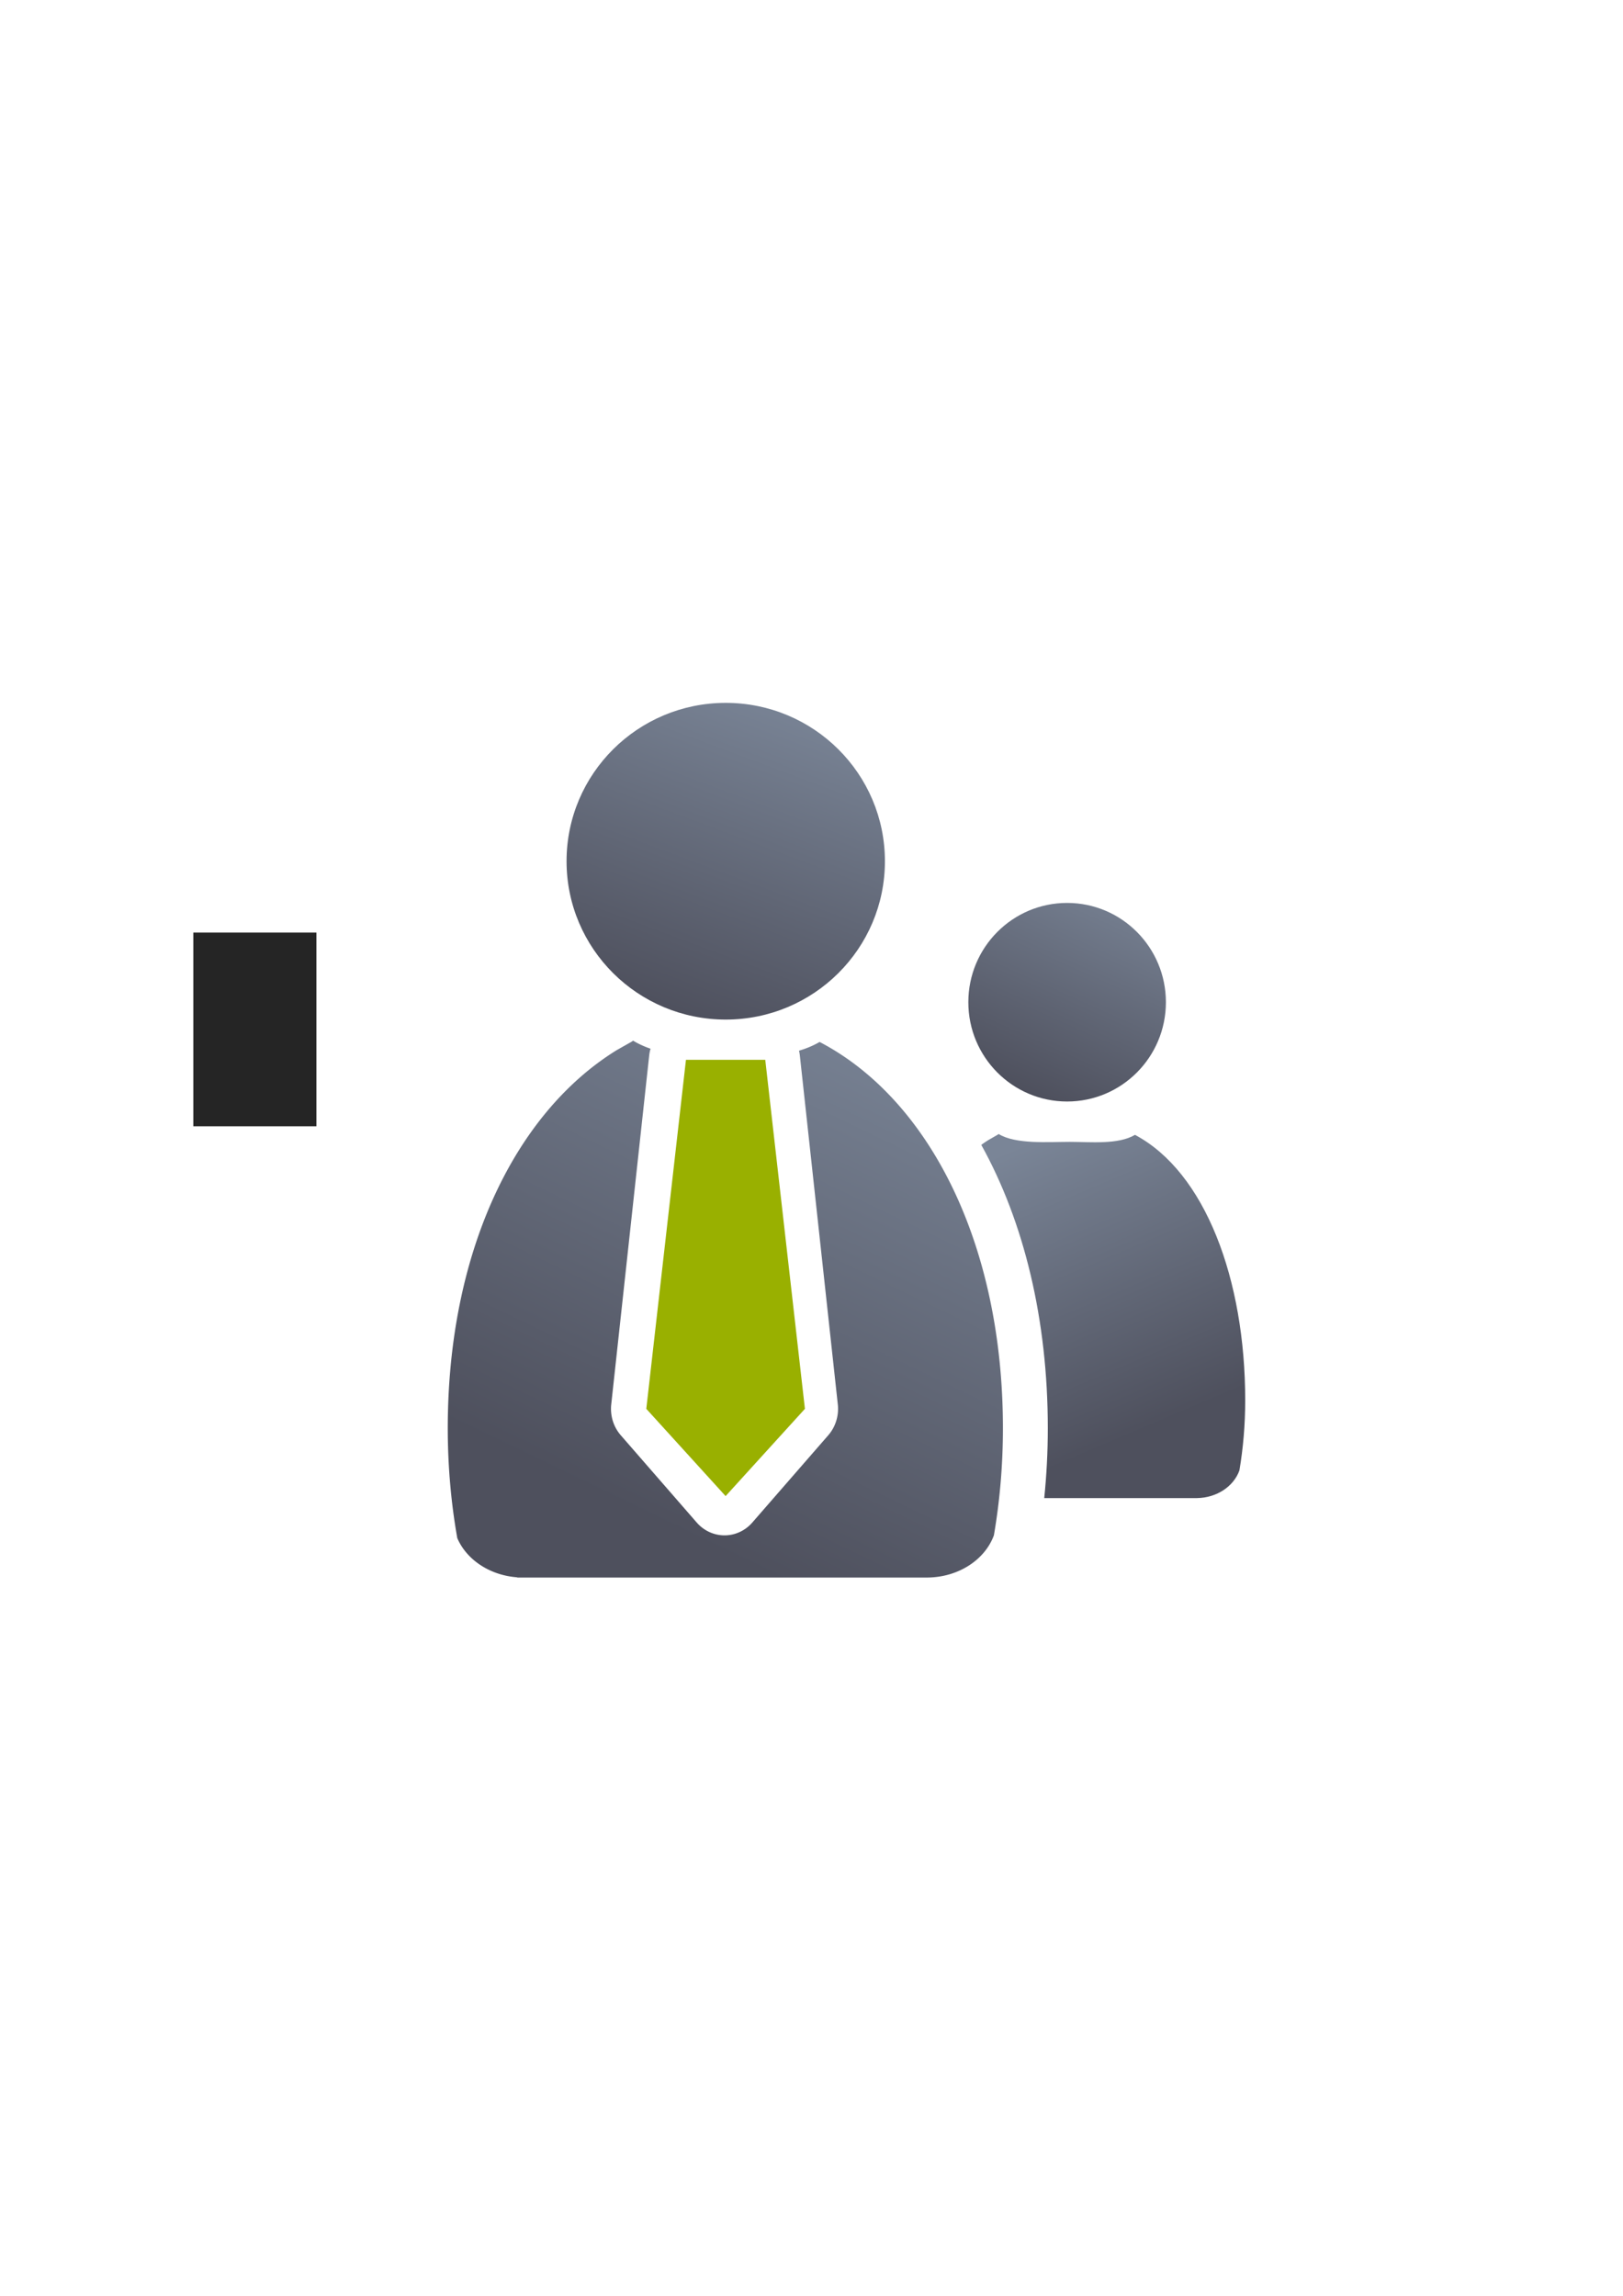 <?xml version="1.0" encoding="UTF-8" standalone="no"?>
<!-- Created with Inkscape (http://www.inkscape.org/) -->

<svg
   xmlns:dc="http://purl.org/dc/elements/1.1/"
   xmlns:cc="http://creativecommons.org/ns#"
   xmlns:rdf="http://www.w3.org/1999/02/22-rdf-syntax-ns#"
   xmlns:svg="http://www.w3.org/2000/svg"
   xmlns="http://www.w3.org/2000/svg"
   xmlns:xlink="http://www.w3.org/1999/xlink"
   xmlns:sodipodi="http://sodipodi.sourceforge.net/DTD/sodipodi-0.dtd"
   xmlns:inkscape="http://www.inkscape.org/namespaces/inkscape"
   width="210mm"
   height="297mm"
   viewBox="0 0 744.094 1052.362"
   id="svg2"
   version="1.1"
   inkscape:version="0.91 r13725"
   inkscape:export-xdpi="4.9499998"
   inkscape:export-ydpi="4.9499998"
   sodipodi:docname="user-organizational-unit.svg"
   inkscape:export-filename="C:\Users\johannes\Documents\Arbeit\RRZE\github3\bicons\22x22\categories\user-organizational-unit.png">
  <defs
     id="defs4">
    <linearGradient
       id="linearGradient15218">
      <stop
         style="stop-color:#eeeeef;stop-opacity:1;"
         offset="0"
         id="stop4207" />
      <stop
         style="stop-color:#d3d7cf;stop-opacity:1;"
         offset="0.599"
         id="stop4209" />
      <stop
         style="stop-color:#ffffff;stop-opacity:1;"
         offset="0.828"
         id="stop4211" />
      <stop
         style="stop-color:#d3d7cf;stop-opacity:1;"
         offset="1"
         id="stop4213" />
    </linearGradient>
    <linearGradient
       id="linearGradient2224">
      <stop
         id="stop2226"
         offset="0"
         style="stop-color:#7c7c7c;stop-opacity:1;" />
      <stop
         id="stop2228"
         offset="1"
         style="stop-color:#b8b8b8;stop-opacity:1;" />
    </linearGradient>
    <linearGradient
       id="linearGradient4215">
      <stop
         id="stop15220"
         offset="0"
         style="stop-color:#eeeeef;stop-opacity:1;" />
      <stop
         id="stop2736"
         offset="0.599"
         style="stop-color:#d3d7cf;stop-opacity:1;" />
      <stop
         id="stop2738"
         offset="0.828"
         style="stop-color:#ffffff;stop-opacity:1;" />
      <stop
         id="stop15222"
         offset="1"
         style="stop-color:#d3d7cf;stop-opacity:1;" />
    </linearGradient>
    <pattern
       y="0"
       x="0"
       height="6"
       width="6"
       patternUnits="userSpaceOnUse"
       id="EMFhbasepattern" />
    <pattern
       y="0"
       x="0"
       height="6"
       width="6"
       patternUnits="userSpaceOnUse"
       id="EMFhbasepattern-5" />
    <linearGradient
       inkscape:collect="always"
       xlink:href="#linearGradient4254"
       id="linearGradient4359"
       gradientUnits="userSpaceOnUse"
       x1="358.431"
       y1="465.731"
       x2="429.966"
       y2="644.629"
       gradientTransform="matrix(0.701,0,0,0.746,25.435,-144.775)" />
    <linearGradient
       inkscape:collect="always"
       id="linearGradient4254">
      <stop
         style="stop-color:#7a8597;stop-opacity:1"
         offset="0"
         id="stop4256" />
      <stop
         style="stop-color:#4e505d;stop-opacity:1"
         offset="1"
         id="stop4258" />
    </linearGradient>
    <linearGradient
       gradientUnits="userSpaceOnUse"
       y2="460.903"
       x2="374.989"
       y1="317.056"
       x1="439.207"
       gradientTransform="matrix(0.692,0,0,0.695,29.022,512.723)"
       inkscape:collect="always"
       id="linearGradient4260-2">
      <stop
         style="stop-color:#7a8597;stop-opacity:1"
         offset="0"
         id="stop4267" />
      <stop
         style="stop-color:#4e505d;stop-opacity:1"
         offset="1"
         id="stop4269" />
    </linearGradient>
    <linearGradient
       inkscape:collect="always"
       xlink:href="#linearGradient4217"
       id="linearGradient4223"
       x1="244.351"
       y1="476.639"
       x2="241.338"
       y2="477.161"
       gradientUnits="userSpaceOnUse" />
    <linearGradient
       inkscape:collect="always"
       id="linearGradient4217">
      <stop
         style="stop-color:#99b000;stop-opacity:1;"
         offset="0"
         id="stop4219" />
      <stop
         style="stop-color:#a9bc24;stop-opacity:1"
         offset="1"
         id="stop4221" />
    </linearGradient>
    <linearGradient
       inkscape:collect="always"
       xlink:href="#linearGradient4254"
       id="linearGradient4268"
       x1="471.691"
       y1="457.148"
       x2="375.748"
       y2="664.985"
       gradientUnits="userSpaceOnUse"
       gradientTransform="matrix(1.09,0,0,1.139,-283.614,276.009)" />
    <linearGradient
       inkscape:collect="always"
       xlink:href="#linearGradient4254"
       id="linearGradient4260"
       x1="425.622"
       y1="330.383"
       x2="376.55"
       y2="461.455"
       gradientUnits="userSpaceOnUse"
       gradientTransform="matrix(1.112,0,0,1.112,-292.838,283.532)" />
  </defs>
  <sodipodi:namedview
     id="base"
     pagecolor="#ffffff"
     bordercolor="#666666"
     borderopacity="1.0"
     inkscape:pageopacity="0.0"
     inkscape:pageshadow="2"
     inkscape:zoom="0.5"
     inkscape:cx="32.154306"
     inkscape:cy="488.53736"
     inkscape:document-units="px"
     inkscape:current-layer="layer1"
     showgrid="false"
     showguides="true"
     inkscape:guide-bbox="true"
     inkscape:window-width="1366"
     inkscape:window-height="721"
     inkscape:window-x="-4"
     inkscape:window-y="-4"
     inkscape:window-maximized="1"
     inkscape:snap-bbox="true"
     inkscape:bbox-paths="true"
     inkscape:bbox-nodes="true"
     inkscape:snap-nodes="false">
    <sodipodi:guide
       position="315.536,730.179"
       orientation="0,1"
       id="guide3338" />
    <sodipodi:guide
       position="351.25,330.179"
       orientation="0,1"
       id="guide3340" />
    <sodipodi:guide
       position="189.107,408.839"
       orientation="1,0"
       id="guide3344" />
    <sodipodi:guide
       position="589.045,468.079"
       orientation="1,0"
       id="guide3346" />
    <inkscape:grid
       type="xygrid"
       id="grid3440" />
    <sodipodi:guide
       position="589.045,378.302"
       orientation="1,0"
       id="guide3411" />
  </sodipodi:namedview>
  <g
     inkscape:label="Ebene 1"
     inkscape:groupmode="layer"
     id="layer1">
    <g
       transform="translate(189.107,-329.249)"
       id="g4610">
      <path
         inkscape:connector-curvature="0"
         id="path2176-1"
         transform="translate(0,652.362)"
         d="m 268.705,196.678 0,0.006 c -0.082,0.077 -0.157,0.161 -0.242,0.236 l -4.586,2.643 c -1.054,0.664 -2.087,1.372 -3.105,2.105 19.643,35.373 30.506,80.158 30.506,129.898 0,10.885 -0.566,21.578 -1.637,32.033 l 70.051,0 0,-0.01 c 9.143,-0.137 16.844,-5.431 19.432,-12.688 1.731,-10.259 2.656,-21.02 2.656,-32.119 0,-55.583 -18.388,-104.625 -50.539,-121.699 -7.676,4.585 -20.524,3.217 -29.934,3.217 -9.684,0 -24.773,1.213 -32.602,-3.623 z m -35.945,42.299 c -9.631,22.124 -14.6,50.053 -14.6,79.811 0,11.404 0.978,22.453 2.803,32.965 2.706,6.44 9.504,11.161 17.65,11.777 l 0,0.07 9.551,0 c 1.258,-10.372 1.961,-21.059 1.961,-32.025 0,-35.632 -6.512,-66.955 -17.365,-92.598 z"
         style="fill:url(#linearGradient4359);fill-opacity:1;stroke:none;stroke-width:41.152;stroke-linecap:round;stroke-linejoin:round;stroke-opacity:1" />
      <ellipse
         ry="45.514"
         rx="45.289"
         cx="300.131"
         cy="788.648"
         id="circle2187-6-2"
         style="fill:url(#linearGradient4260-2);fill-opacity:1;stroke:none;stroke-width:14;stroke-miterlimit:4;stroke-dasharray:none;stroke-opacity:1" />
      <flowRoot
         style="font-style:normal;font-weight:normal;font-size:40px;line-height:125%;font-family:sans-serif;letter-spacing:0px;word-spacing:0px;fill:#252525;fill-opacity:1;stroke:none;stroke-width:1px;stroke-linecap:butt;stroke-linejoin:miter;stroke-opacity:1"
         id="flowRoot4169"
         xml:space="preserve"
         transform="translate(-190.015,329.649)"><flowRegion
           id="flowRegion4171"><rect
             y="427.08"
             x="89.541"
             height="88.789"
             width="56.433"
             id="rect4173" /></flowRegion><flowPara
           id="flowPara4175" /></flowRoot>      <g
         style="fill:url(#linearGradient4223);fill-opacity:1"
         transform="matrix(7.454,0,0,7.454,-1601.041,-2673.528)"
         id="g4170" />
      <rect
         inkscape:export-ydpi="4.9499998"
         inkscape:export-xdpi="4.9499998"
         y="652.71"
         x="-2.8173829e-006"
         height="400"
         width="400"
         id="rect3336"
         style="fill:none;fill-rule:evenodd;stroke:none;stroke-width:1px;stroke-linecap:butt;stroke-linejoin:miter;stroke-opacity:1" />
      <path
         id="path2176"
         d="m 101.1,806.243 0,0.002 c -0.128,0.118 -0.246,0.245 -0.378,0.359 l -7.132,4.037 c -46.525,28.785 -77.41,92.214 -77.41,173.295 0,17.415 1.521,34.289 4.359,50.342 4.209,9.835 14.784,17.043 27.456,17.984 l 0,0.109 188.344,0 0,-0.01 c 14.223,-0.21 26.203,-8.294 30.228,-19.375 2.693,-15.666 4.133,-32.101 4.133,-49.051 0,-84.883 -34.036,-150.997 -84.048,-177.072 -2.942,1.725 -6.112,3.023 -9.436,4.004 a 17.236,18.002 0 0 1 0.378,2.152 l 17.407,159.984 a 17.236,18.002 0 0 1 -4.372,14.141 l -34.813,39.996 a 17.236,18.002 0 0 1 -25.506,0 L 95.496,987.145 a 17.236,18.002 0 0 1 -4.372,-14.141 l 17.408,-159.984 a 17.236,18.002 0 0 1 0.606,-3.057 c -2.815,-0.979 -5.513,-2.19 -8.038,-3.721 z m 39.943,26.811 -14.789,135.912 16.808,19.309 16.806,-19.309 -14.787,-135.912 -4.039,0 z"
         style="fill:url(#linearGradient4268);fill-opacity:1;stroke:none;stroke-width:41.152;stroke-linecap:round;stroke-linejoin:round;stroke-opacity:1"
         inkscape:connector-curvature="0" />
      <ellipse
         ry="72.585"
         rx="72.979"
         cx="143.621"
         cy="724.018"
         id="circle2187-6"
         style="fill:url(#linearGradient4260);fill-opacity:1;stroke:none;stroke-width:14;stroke-miterlimit:4;stroke-dasharray:none;stroke-opacity:1" />
      <path
         inkscape:connector-curvature="0"
         id="path4457"
         d="m 143.563,1015.033 36.36,-39.996 -18.18,-159.984 -36.36,0 -18.18,159.984 z"
         style="fill:#99b000;fill-rule:evenodd;stroke:none;stroke-width:1px;stroke-linecap:butt;stroke-linejoin:miter;stroke-opacity:1" />
    </g>
  </g>
</svg>
